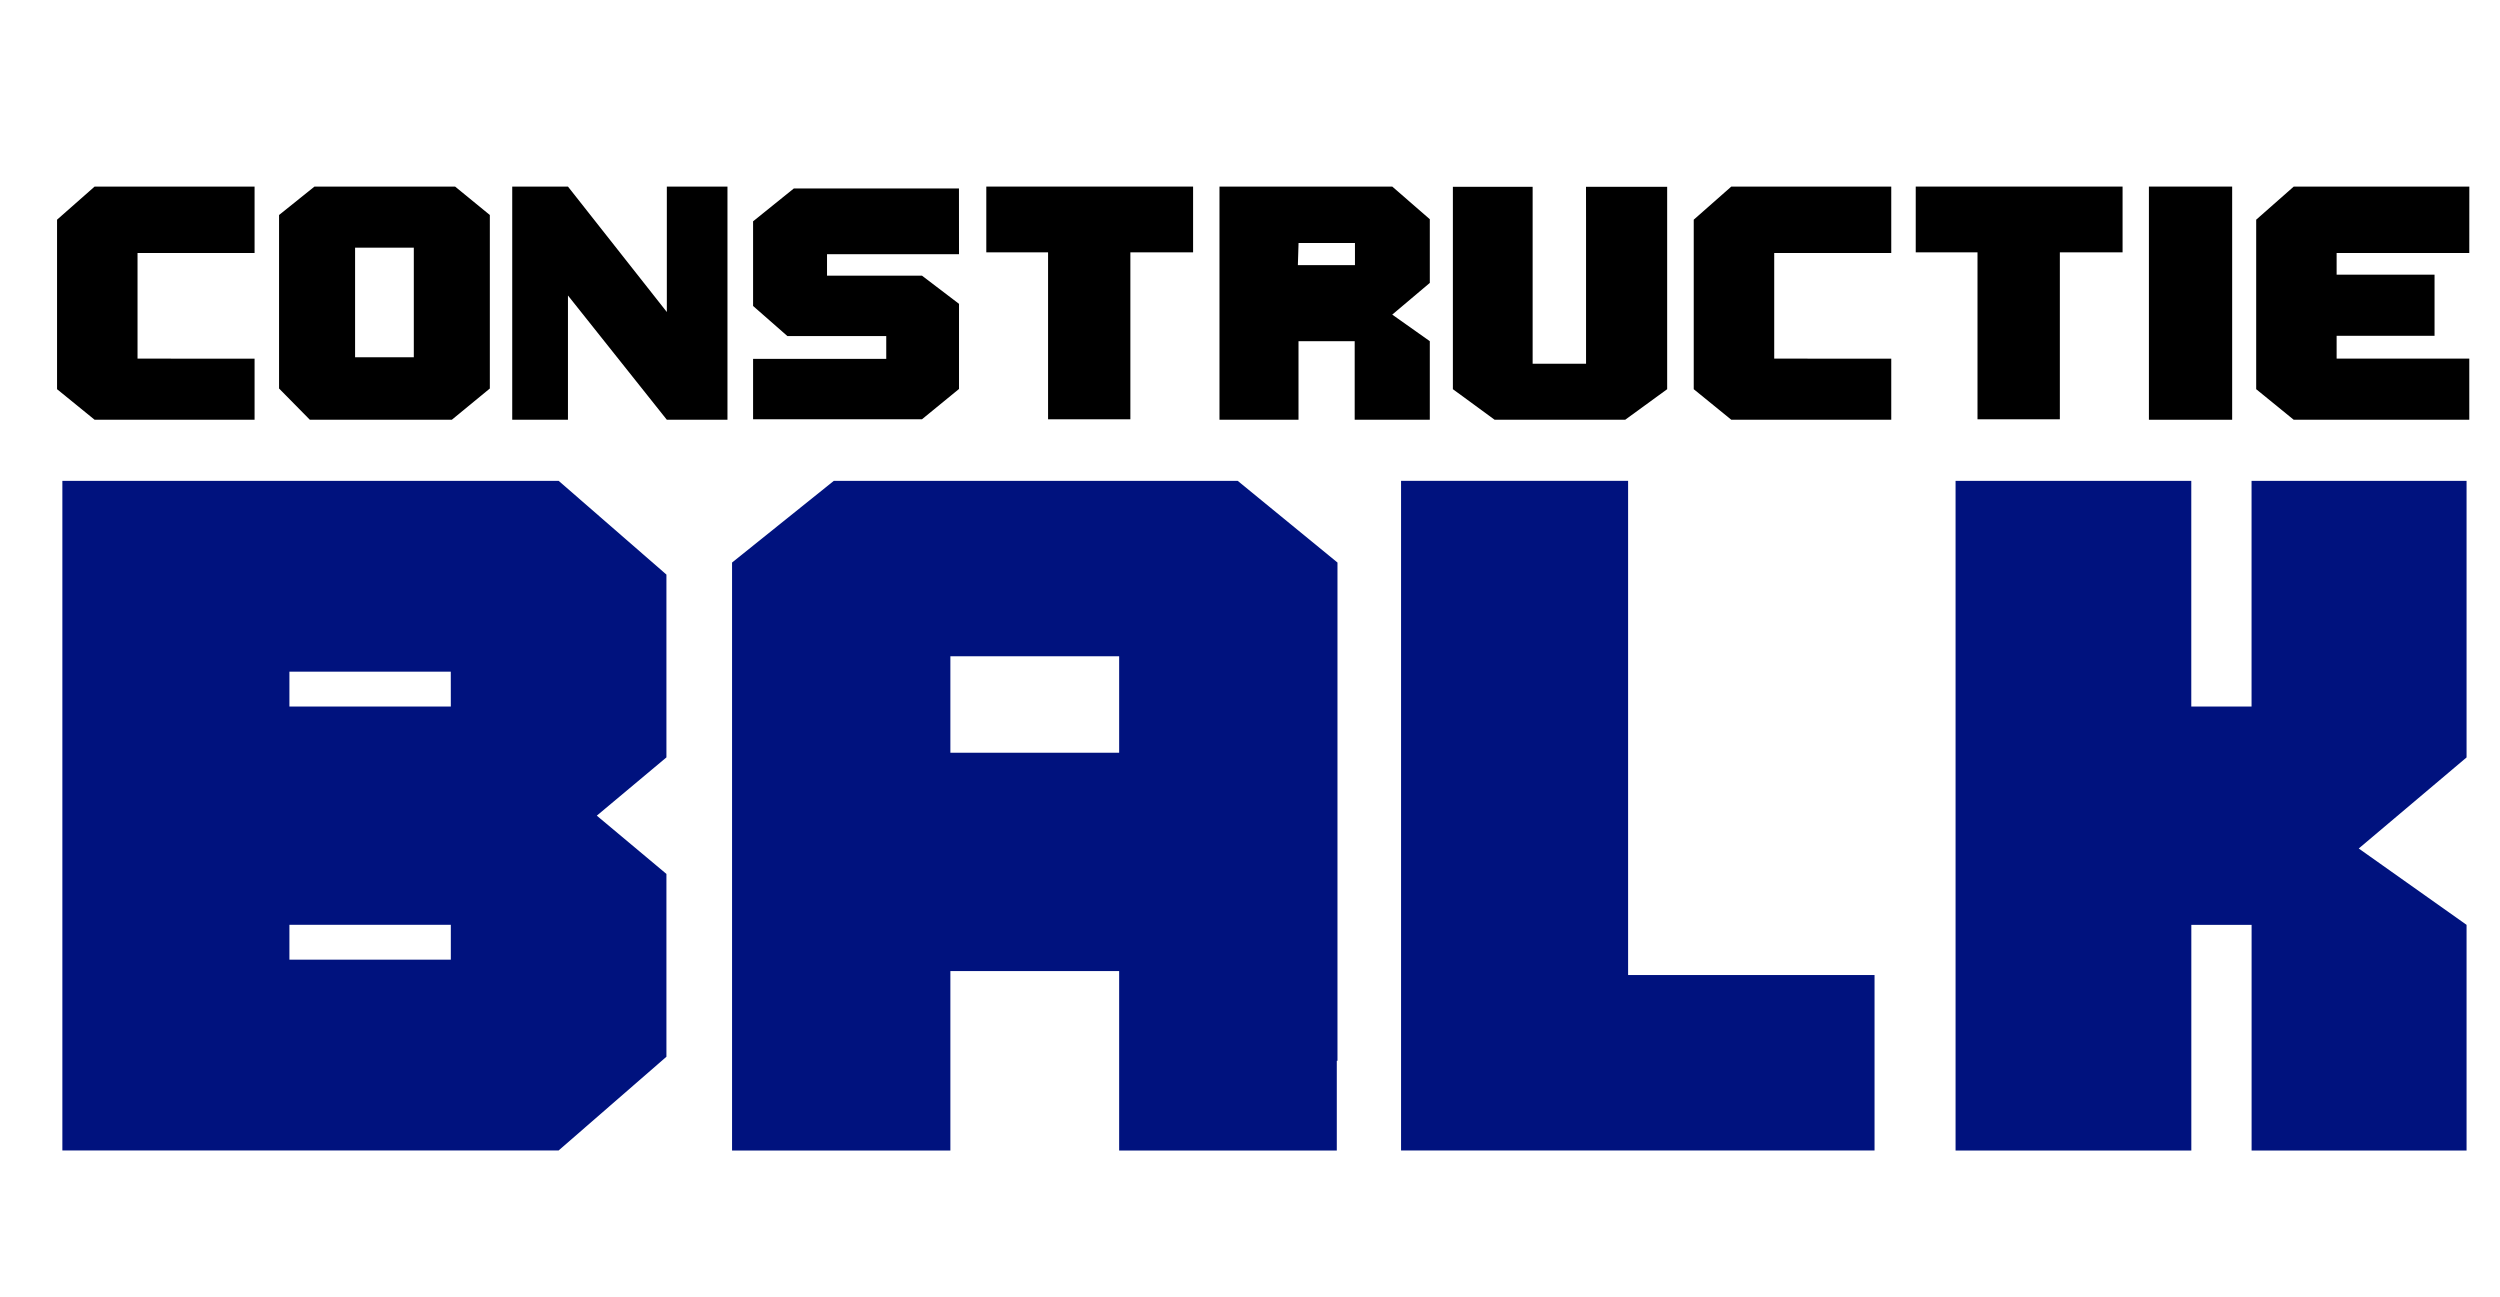 <?xml version="1.0" encoding="UTF-8" standalone="no"?>
<!-- Created with Inkscape (http://www.inkscape.org/) -->

<svg
   width="208.041"
   height="107.909"
   viewBox="0 0 55.044 28.551"
   version="1.1"
   id="svg5"
   inkscape:version="1.1.2 (b8e25be833, 2022-02-05)"
   sodipodi:docname="ijzershop_mobile.svg"
   xmlns:inkscape="http://www.inkscape.org/namespaces/inkscape"
   xmlns:sodipodi="http://sodipodi.sourceforge.net/DTD/sodipodi-0.dtd"
   xmlns="http://www.w3.org/2000/svg"
   xmlns:svg="http://www.w3.org/2000/svg">
  <sodipodi:namedview
     id="namedview7"
     pagecolor="#ffffff"
     bordercolor="#111111"
     borderopacity="1"
     inkscape:pageshadow="0"
     inkscape:pageopacity="0"
     inkscape:pagecheckerboard="1"
     inkscape:document-units="mm"
     showgrid="false"
     units="px"
     inkscape:zoom="0.54866745"
     inkscape:cx="246.05068"
     inkscape:cy="-383.6568"
     inkscape:window-width="1023"
     inkscape:window-height="1000"
     inkscape:window-x="1913"
     inkscape:window-y="0"
     inkscape:window-maximized="0"
     inkscape:current-layer="layer1" />
  <defs
     id="defs2" />
  <g
     inkscape:label="Layer 1"
     inkscape:groupmode="layer"
     id="layer1"
     transform="translate(-1.982,-0.928)">
    <path
       d="M 7.587,8.825 V 10.17 H 4.065 L 3.238,9.497 V 5.765 L 4.065,5.036 h 3.522 v 1.463 h -2.577 v 0.477 1.345 0.036 0.467 z"
       style="font-size:40px;-inkscape-font-specification:'IJzershop, Normal';text-align:end;letter-spacing:0px;word-spacing:0px;text-anchor:end;fill:#000000;stroke-width:0.049"
       id="path77036" />
    <path
       d="m 12.002,5.036 0.765,0.626 V 9.482 L 11.93,10.17 H 8.804 L 8.126,9.482 V 5.662 L 8.906,5.036 Z M 11.093,8.794 V 6.381 H 9.8 v 2.413 z"
       style="font-size:40px;-inkscape-font-specification:'IJzershop, Normal';text-align:end;letter-spacing:0px;word-spacing:0px;text-anchor:end;fill:#000000;stroke-width:0.049"
       id="path77038" />
    <path
       d="M 16.664,10.17 14.487,7.434 V 10.17 H 13.26 V 5.036 h 1.227 v 0 L 16.664,7.798 V 5.036 h 1.335 v 5.134 z"
       style="font-size:40px;-inkscape-font-specification:'IJzershop, Normal';text-align:end;letter-spacing:0px;word-spacing:0px;text-anchor:end;fill:#000000;stroke-width:0.049"
       id="path77040" />
    <path
       d="m 23.097,6.525 h -2.906 v 0.472 h 2.09 l 0.816,0.621 V 9.492 L 22.281,10.16 H 18.563 V 8.83 H 21.495 V 8.327 H 19.318 L 18.563,7.665 V 5.801 l 0.898,-0.724 h 3.635 z"
       style="font-size:40px;-inkscape-font-specification:'IJzershop, Normal';text-align:end;letter-spacing:0px;word-spacing:0px;text-anchor:end;fill:#000000;stroke-width:0.049"
       id="path77042" />
    <path
       d="M 28.251,5.036 V 6.484 H 26.87 V 10.16 H 25.058 V 6.484 H 23.698 V 5.036 Z"
       style="font-size:40px;-inkscape-font-specification:'IJzershop, Normal';text-align:end;letter-spacing:0px;word-spacing:0px;text-anchor:end;fill:#000000;stroke-width:0.049"
       id="path77044" />
    <path
       d="m 33.463,5.755 v 1.402 l -0.827,0.698 0.827,0.585 V 10.17 H 31.809 V 8.44 H 30.572 V 10.17 H 28.832 V 6.499 5.036 h 1.74 2.064 z M 31.815,6.766 V 6.278 h -1.242 l -0.015,0.488 h 0.015 1.237 z"
       style="font-size:40px;-inkscape-font-specification:'IJzershop, Normal';text-align:end;letter-spacing:0px;word-spacing:0px;text-anchor:end;fill:#000000;stroke-width:0.049"
       id="path77046" />
    <path
       d="M 38.689,10.17 H 37.765 Z M 36.902,5.041 h 1.787 V 8.542 9.497 L 37.765,10.17 H 34.89 L 33.971,9.497 V 8.542 5.041 h 1.756 v 0.678 1.55 1.165 0.108 0.395 h 1.176 V 8.542 8.435 7.269 5.719 Z m -2.932,5.129 h 0.919 z"
       style="font-size:40px;-inkscape-font-specification:'IJzershop, Normal';text-align:end;letter-spacing:0px;word-spacing:0px;text-anchor:end;fill:#000000;stroke-width:0.049"
       id="path77048" />
    <path
       d="M 43.623,8.825 V 10.17 H 40.101 L 39.274,9.497 V 5.765 l 0.827,-0.729 h 3.522 v 1.463 h -2.577 v 0.477 1.345 0.036 0.467 z"
       style="font-size:40px;-inkscape-font-specification:'IJzershop, Normal';text-align:end;letter-spacing:0px;word-spacing:0px;text-anchor:end;fill:#000000;stroke-width:0.049"
       id="path77050" />
    <path
       d="M 48.716,5.036 V 6.484 H 47.335 V 10.16 H 45.522 V 6.484 H 44.162 V 5.036 Z"
       style="font-size:40px;-inkscape-font-specification:'IJzershop, Normal';text-align:end;letter-spacing:0px;word-spacing:0px;text-anchor:end;fill:#000000;stroke-width:0.049"
       id="path77052" />
    <path
       d="M 49.296,10.17 V 5.036 h 1.833 v 5.134 z"
       style="font-size:40px;-inkscape-font-specification:'IJzershop, Normal';text-align:end;letter-spacing:0px;word-spacing:0px;text-anchor:end;fill:#000000;stroke-width:0.049"
       id="path77054" />
    <path
       d="m 56.35,6.499 h -2.921 v 0.477 h 2.156 v 1.345 h -2.156 v 0.503 h 2.921 V 10.17 H 52.484 L 51.658,9.497 V 5.765 l 0.827,-0.729 h 3.866 z"
       style="font-size:40px;-inkscape-font-specification:'IJzershop, Normal';text-align:end;letter-spacing:0px;word-spacing:0px;text-anchor:end;fill:#000000;stroke-width:0.049"
       id="path77056" />
    <path
       d="m 16.655,13.579 v 4.025 l -1.533,1.283 1.533,1.283 v 1.121 2.639 0.265 l -2.374,2.064 H 8.354 3.355 v -4.202 -6.915 -3.627 h 4.999 5.928 z m -8.301,7.711 v 0.767 h 3.554 v -0.767 0 z M 11.907,15.717 H 8.354 v 0.767 0 h 3.554 z"
       style="font-size:40px;-inkscape-font-specification:'IJzershop, Normal';text-align:end;letter-spacing:0px;word-spacing:0px;text-anchor:end;fill:#00127e;stroke-width:0.057"
       id="path77058" />
    <path
       d="m 29.233,11.515 2.197,1.799 v 10.97 h -0.015 v 1.976 h -2.389 -2.403 v -3.952 h -3.716 v 3.952 H 20.046 18.1 V 15.378 13.314 l 2.241,-1.799 z m -2.61,5.986 v -2.123 h -3.716 v 2.123 z"
       style="font-size:40px;-inkscape-font-specification:'IJzershop, Normal';text-align:end;letter-spacing:0px;word-spacing:0px;text-anchor:end;fill:#00127e;stroke-width:0.057"
       id="path77060" />
    <path
       d="m 37.829,11.515 v 10.881 h 5.426 v 3.863 H 32.83 V 11.515 Z"
       style="font-size:40px;-inkscape-font-specification:'IJzershop, Normal';text-align:end;letter-spacing:0px;word-spacing:0px;text-anchor:end;fill:#00127e;stroke-width:0.057"
       id="path77062" />
    <path
       d="m 53.916,11.515 h 2.374 v 2.064 2.905 1.121 l -2.374,2.005 2.374,1.681 v 4.969 h -4.733 v -4.969 h -1.327 v 4.969 H 45.039 V 11.515 h 2.787 0.162 2.241 v 4.969 h 1.327 v -4.969 z"
       style="font-size:40px;-inkscape-font-specification:'IJzershop, Normal';text-align:end;letter-spacing:0px;word-spacing:0px;text-anchor:end;fill:#00127e;stroke-width:0.057"
       id="path77064" />
  </g>
</svg>
